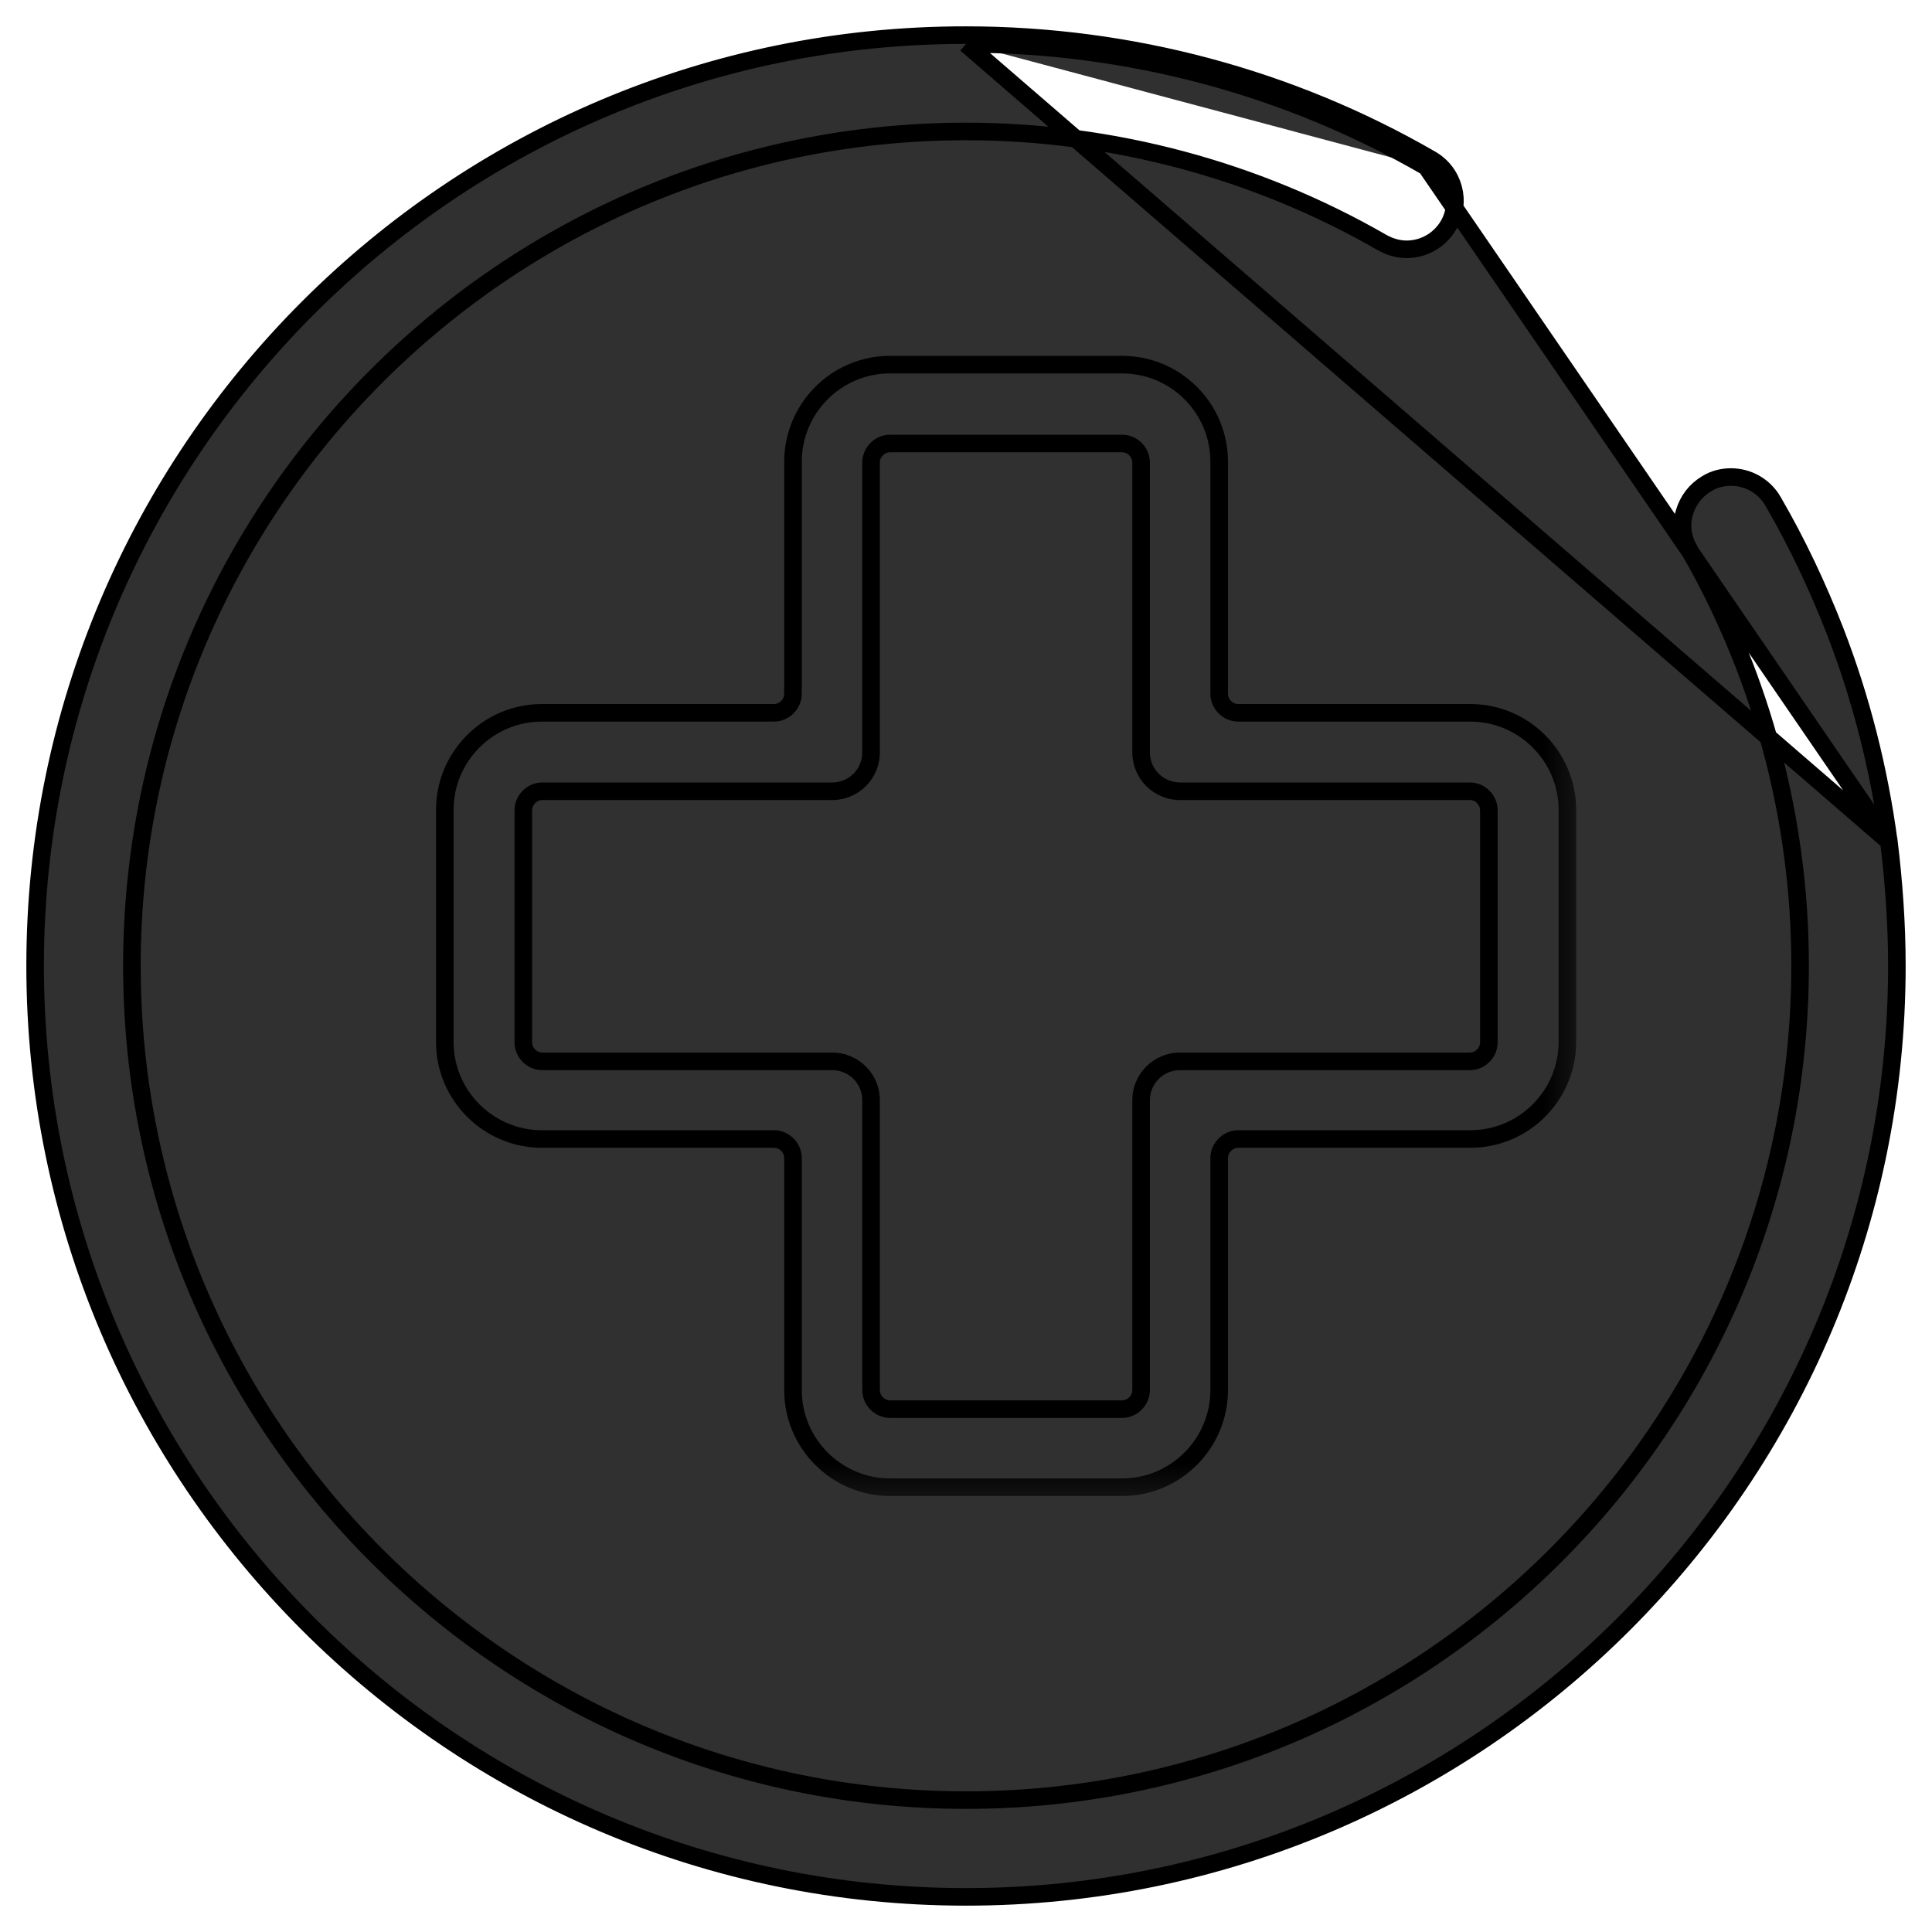 <svg width="22" height="22" viewBox="0 0 22 22" fill="none" xmlns="http://www.w3.org/2000/svg">
<g id="health">
<path id="Path" d="M21.508 9.581L21.509 9.582C21.566 10.048 21.6 10.525 21.6 10.998C21.6 16.843 16.845 21.6 11 21.6C5.155 21.6 0.4 16.843 0.4 10.998C0.4 5.152 5.155 0.395 11 0.4M21.508 9.581L11 0.5M21.508 9.581C21.398 8.762 21.195 7.957 20.896 7.185L20.896 7.185C20.699 6.68 20.463 6.178 20.188 5.706L20.188 5.705C20.089 5.537 19.908 5.432 19.71 5.432C19.619 5.432 19.519 5.454 19.433 5.509C19.307 5.584 19.22 5.7 19.18 5.838C19.138 5.981 19.162 6.133 19.232 6.254L19.232 6.255C19.478 6.68 19.69 7.128 19.865 7.582C20.13 8.272 20.314 8.99 20.413 9.727L20.413 9.727C20.47 10.142 20.498 10.572 20.498 10.998C20.498 16.237 16.238 20.498 11 20.498C5.762 20.498 1.502 16.237 1.502 10.998C1.502 5.759 5.762 1.497 11 1.497C12.667 1.497 14.306 1.937 15.742 2.764L15.742 2.764C15.822 2.809 15.92 2.839 16.016 2.839C16.214 2.839 16.395 2.734 16.494 2.565L16.494 2.565C16.645 2.303 16.559 1.964 16.291 1.812M21.508 9.581L16.241 1.899M11 0.4L11 0.5M11 0.4C11 0.4 11 0.4 11 0.4V0.5M11 0.4C12.86 0.4 14.691 0.887 16.291 1.812M11 0.5C12.842 0.5 14.656 0.982 16.241 1.899M16.291 1.812C16.29 1.812 16.29 1.812 16.29 1.812L16.241 1.899M16.291 1.812L16.241 1.899" fill="#303030" stroke="black" stroke-width="0.2"/>
<g id="Shape">
<mask id="path-2-outside-1_34674_6892" maskUnits="userSpaceOnUse" x="4.065" y="3.152" width="14" height="14" fill="black">
<rect fill="white" x="4.065" y="3.152" width="14" height="14"/>
<path fill-rule="evenodd" clip-rule="evenodd" d="M9.03 15.829C9.03 16.441 9.528 16.935 10.135 16.935H12.778C13.389 16.935 13.883 16.436 13.883 15.829V13.187C13.883 13.069 13.982 12.97 14.1 12.97H16.743C17.354 12.97 17.848 12.472 17.848 11.865V9.222C17.848 8.61 17.349 8.117 16.743 8.117H14.1C13.982 8.117 13.883 8.018 13.883 7.9V5.257C13.883 4.646 13.385 4.152 12.778 4.152H10.135C9.524 4.152 9.03 4.651 9.03 5.257V7.9C9.03 8.018 8.931 8.117 8.813 8.117H6.17C5.559 8.117 5.065 8.615 5.065 9.222V11.865C5.065 12.476 5.564 12.97 6.17 12.97H8.813C8.931 12.97 9.03 13.069 9.03 13.187V15.829ZM5.959 9.227C5.959 9.109 6.058 9.01 6.175 9.01H9.477C9.721 9.01 9.919 8.813 9.919 8.568V5.267C9.919 5.149 10.017 5.05 10.135 5.05H12.778C12.896 5.05 12.994 5.149 12.994 5.267V8.568C12.994 8.813 13.192 9.01 13.437 9.01H16.738C16.855 9.01 16.954 9.109 16.954 9.227V11.87C16.954 11.987 16.855 12.086 16.738 12.086H13.437C13.192 12.086 12.994 12.284 12.994 12.528V15.829C12.994 15.947 12.896 16.046 12.778 16.046H10.135C10.017 16.046 9.919 15.947 9.919 15.829V12.528C9.919 12.284 9.721 12.086 9.477 12.086H6.175C6.058 12.086 5.959 11.987 5.959 11.87V9.227Z"/>
</mask>
<path fill-rule="evenodd" clip-rule="evenodd" d="M9.03 15.829C9.03 16.441 9.528 16.935 10.135 16.935H12.778C13.389 16.935 13.883 16.436 13.883 15.829V13.187C13.883 13.069 13.982 12.97 14.1 12.97H16.743C17.354 12.97 17.848 12.472 17.848 11.865V9.222C17.848 8.61 17.349 8.117 16.743 8.117H14.1C13.982 8.117 13.883 8.018 13.883 7.9V5.257C13.883 4.646 13.385 4.152 12.778 4.152H10.135C9.524 4.152 9.03 4.651 9.03 5.257V7.9C9.03 8.018 8.931 8.117 8.813 8.117H6.17C5.559 8.117 5.065 8.615 5.065 9.222V11.865C5.065 12.476 5.564 12.97 6.17 12.97H8.813C8.931 12.97 9.03 13.069 9.03 13.187V15.829ZM5.959 9.227C5.959 9.109 6.058 9.01 6.175 9.01H9.477C9.721 9.01 9.919 8.813 9.919 8.568V5.267C9.919 5.149 10.017 5.05 10.135 5.05H12.778C12.896 5.05 12.994 5.149 12.994 5.267V8.568C12.994 8.813 13.192 9.01 13.437 9.01H16.738C16.855 9.01 16.954 9.109 16.954 9.227V11.87C16.954 11.987 16.855 12.086 16.738 12.086H13.437C13.192 12.086 12.994 12.284 12.994 12.528V15.829C12.994 15.947 12.896 16.046 12.778 16.046H10.135C10.017 16.046 9.919 15.947 9.919 15.829V12.528C9.919 12.284 9.721 12.086 9.477 12.086H6.175C6.058 12.086 5.959 11.987 5.959 11.87V9.227Z" fill="#303030"/>
<path d="M10.135 16.835C9.583 16.835 9.13 16.385 9.13 15.829H8.93C8.93 16.496 9.473 17.035 10.135 17.035V16.835ZM12.778 16.835H10.135V17.035H12.778V16.835ZM13.783 15.829C13.783 16.381 13.334 16.835 12.778 16.835V17.035C13.445 17.035 13.983 16.491 13.983 15.829H13.783ZM13.783 13.187V15.829H13.983V13.187H13.783ZM14.1 12.87C13.927 12.87 13.783 13.014 13.783 13.187H13.983C13.983 13.124 14.037 13.07 14.1 13.07V12.87ZM16.743 12.87H14.1V13.07H16.743V12.87ZM17.748 11.865C17.748 12.417 17.299 12.87 16.743 12.87V13.07C17.41 13.07 17.948 12.527 17.948 11.865H17.748ZM17.748 9.222V11.865H17.948V9.222H17.748ZM16.743 8.217C17.294 8.217 17.748 8.666 17.748 9.222H17.948C17.948 8.555 17.404 8.017 16.743 8.017V8.217ZM14.1 8.217H16.743V8.017H14.1V8.217ZM13.783 7.9C13.783 8.073 13.927 8.217 14.1 8.217V8.017C14.037 8.017 13.983 7.963 13.983 7.9H13.783ZM13.783 5.257V7.9H13.983V5.257H13.783ZM12.778 4.252C13.33 4.252 13.783 4.701 13.783 5.257H13.983C13.983 4.59 13.44 4.052 12.778 4.052V4.252ZM10.135 4.252H12.778V4.052H10.135V4.252ZM9.13 5.257C9.13 4.706 9.579 4.252 10.135 4.252V4.052C9.468 4.052 8.93 4.596 8.93 5.257H9.13ZM9.13 7.9V5.257H8.93V7.9H9.13ZM8.813 8.217C8.986 8.217 9.13 8.073 9.13 7.9H8.93C8.93 7.963 8.876 8.017 8.813 8.017V8.217ZM6.17 8.217H8.813V8.017H6.17V8.217ZM5.165 9.222C5.165 8.67 5.615 8.217 6.17 8.217V8.017C5.504 8.017 4.965 8.56 4.965 9.222H5.165ZM5.165 11.865V9.222H4.965V11.865H5.165ZM6.17 12.87C5.619 12.87 5.165 12.421 5.165 11.865H4.965C4.965 12.532 5.509 13.07 6.17 13.07V12.87ZM8.813 12.87H6.17V13.07H8.813V12.87ZM9.13 13.187C9.13 13.014 8.986 12.87 8.813 12.87V13.07C8.876 13.07 8.93 13.124 8.93 13.187H9.13ZM9.13 15.829V13.187H8.93V15.829H9.13ZM6.175 8.91C6.002 8.91 5.859 9.054 5.859 9.227H6.059C6.059 9.164 6.113 9.11 6.175 9.11V8.91ZM9.477 8.91H6.175V9.11H9.477V8.91ZM9.819 8.568C9.819 8.757 9.666 8.91 9.477 8.91V9.11C9.776 9.11 10.019 8.868 10.019 8.568H9.819ZM9.819 5.267V8.568H10.019V5.267H9.819ZM10.135 4.95C9.962 4.95 9.819 5.094 9.819 5.267H10.019C10.019 5.204 10.073 5.15 10.135 5.15V4.95ZM12.778 4.95H10.135V5.15H12.778V4.95ZM13.094 5.267C13.094 5.094 12.951 4.95 12.778 4.95V5.15C12.84 5.15 12.894 5.204 12.894 5.267H13.094ZM13.094 8.568V5.267H12.894V8.568H13.094ZM13.437 8.91C13.247 8.91 13.094 8.757 13.094 8.568H12.894C12.894 8.868 13.137 9.11 13.437 9.11V8.91ZM16.738 8.91H13.437V9.11H16.738V8.91ZM17.054 9.227C17.054 9.054 16.911 8.91 16.738 8.91V9.11C16.8 9.11 16.854 9.164 16.854 9.227H17.054ZM17.054 11.87V9.227H16.854V11.87H17.054ZM16.738 12.186C16.911 12.186 17.054 12.042 17.054 11.87H16.854C16.854 11.932 16.8 11.986 16.738 11.986V12.186ZM13.437 12.186H16.738V11.986H13.437V12.186ZM13.094 12.528C13.094 12.339 13.247 12.186 13.437 12.186V11.986C13.137 11.986 12.894 12.228 12.894 12.528H13.094ZM13.094 15.829V12.528H12.894V15.829H13.094ZM12.778 16.146C12.951 16.146 13.094 16.002 13.094 15.829H12.894C12.894 15.892 12.84 15.946 12.778 15.946V16.146ZM10.135 16.146H12.778V15.946H10.135V16.146ZM9.819 15.829C9.819 16.002 9.962 16.146 10.135 16.146V15.946C10.073 15.946 10.019 15.892 10.019 15.829H9.819ZM9.819 12.528V15.829H10.019V12.528H9.819ZM9.477 12.186C9.666 12.186 9.819 12.339 9.819 12.528H10.019C10.019 12.228 9.776 11.986 9.477 11.986V12.186ZM6.175 12.186H9.477V11.986H6.175V12.186ZM5.859 11.87C5.859 12.042 6.002 12.186 6.175 12.186V11.986C6.113 11.986 6.059 11.932 6.059 11.87H5.859ZM5.859 9.227V11.87H6.059V9.227H5.859Z" fill="black" mask="url(#path-2-outside-1_34674_6892)"/>
</g>
</g>
</svg>

